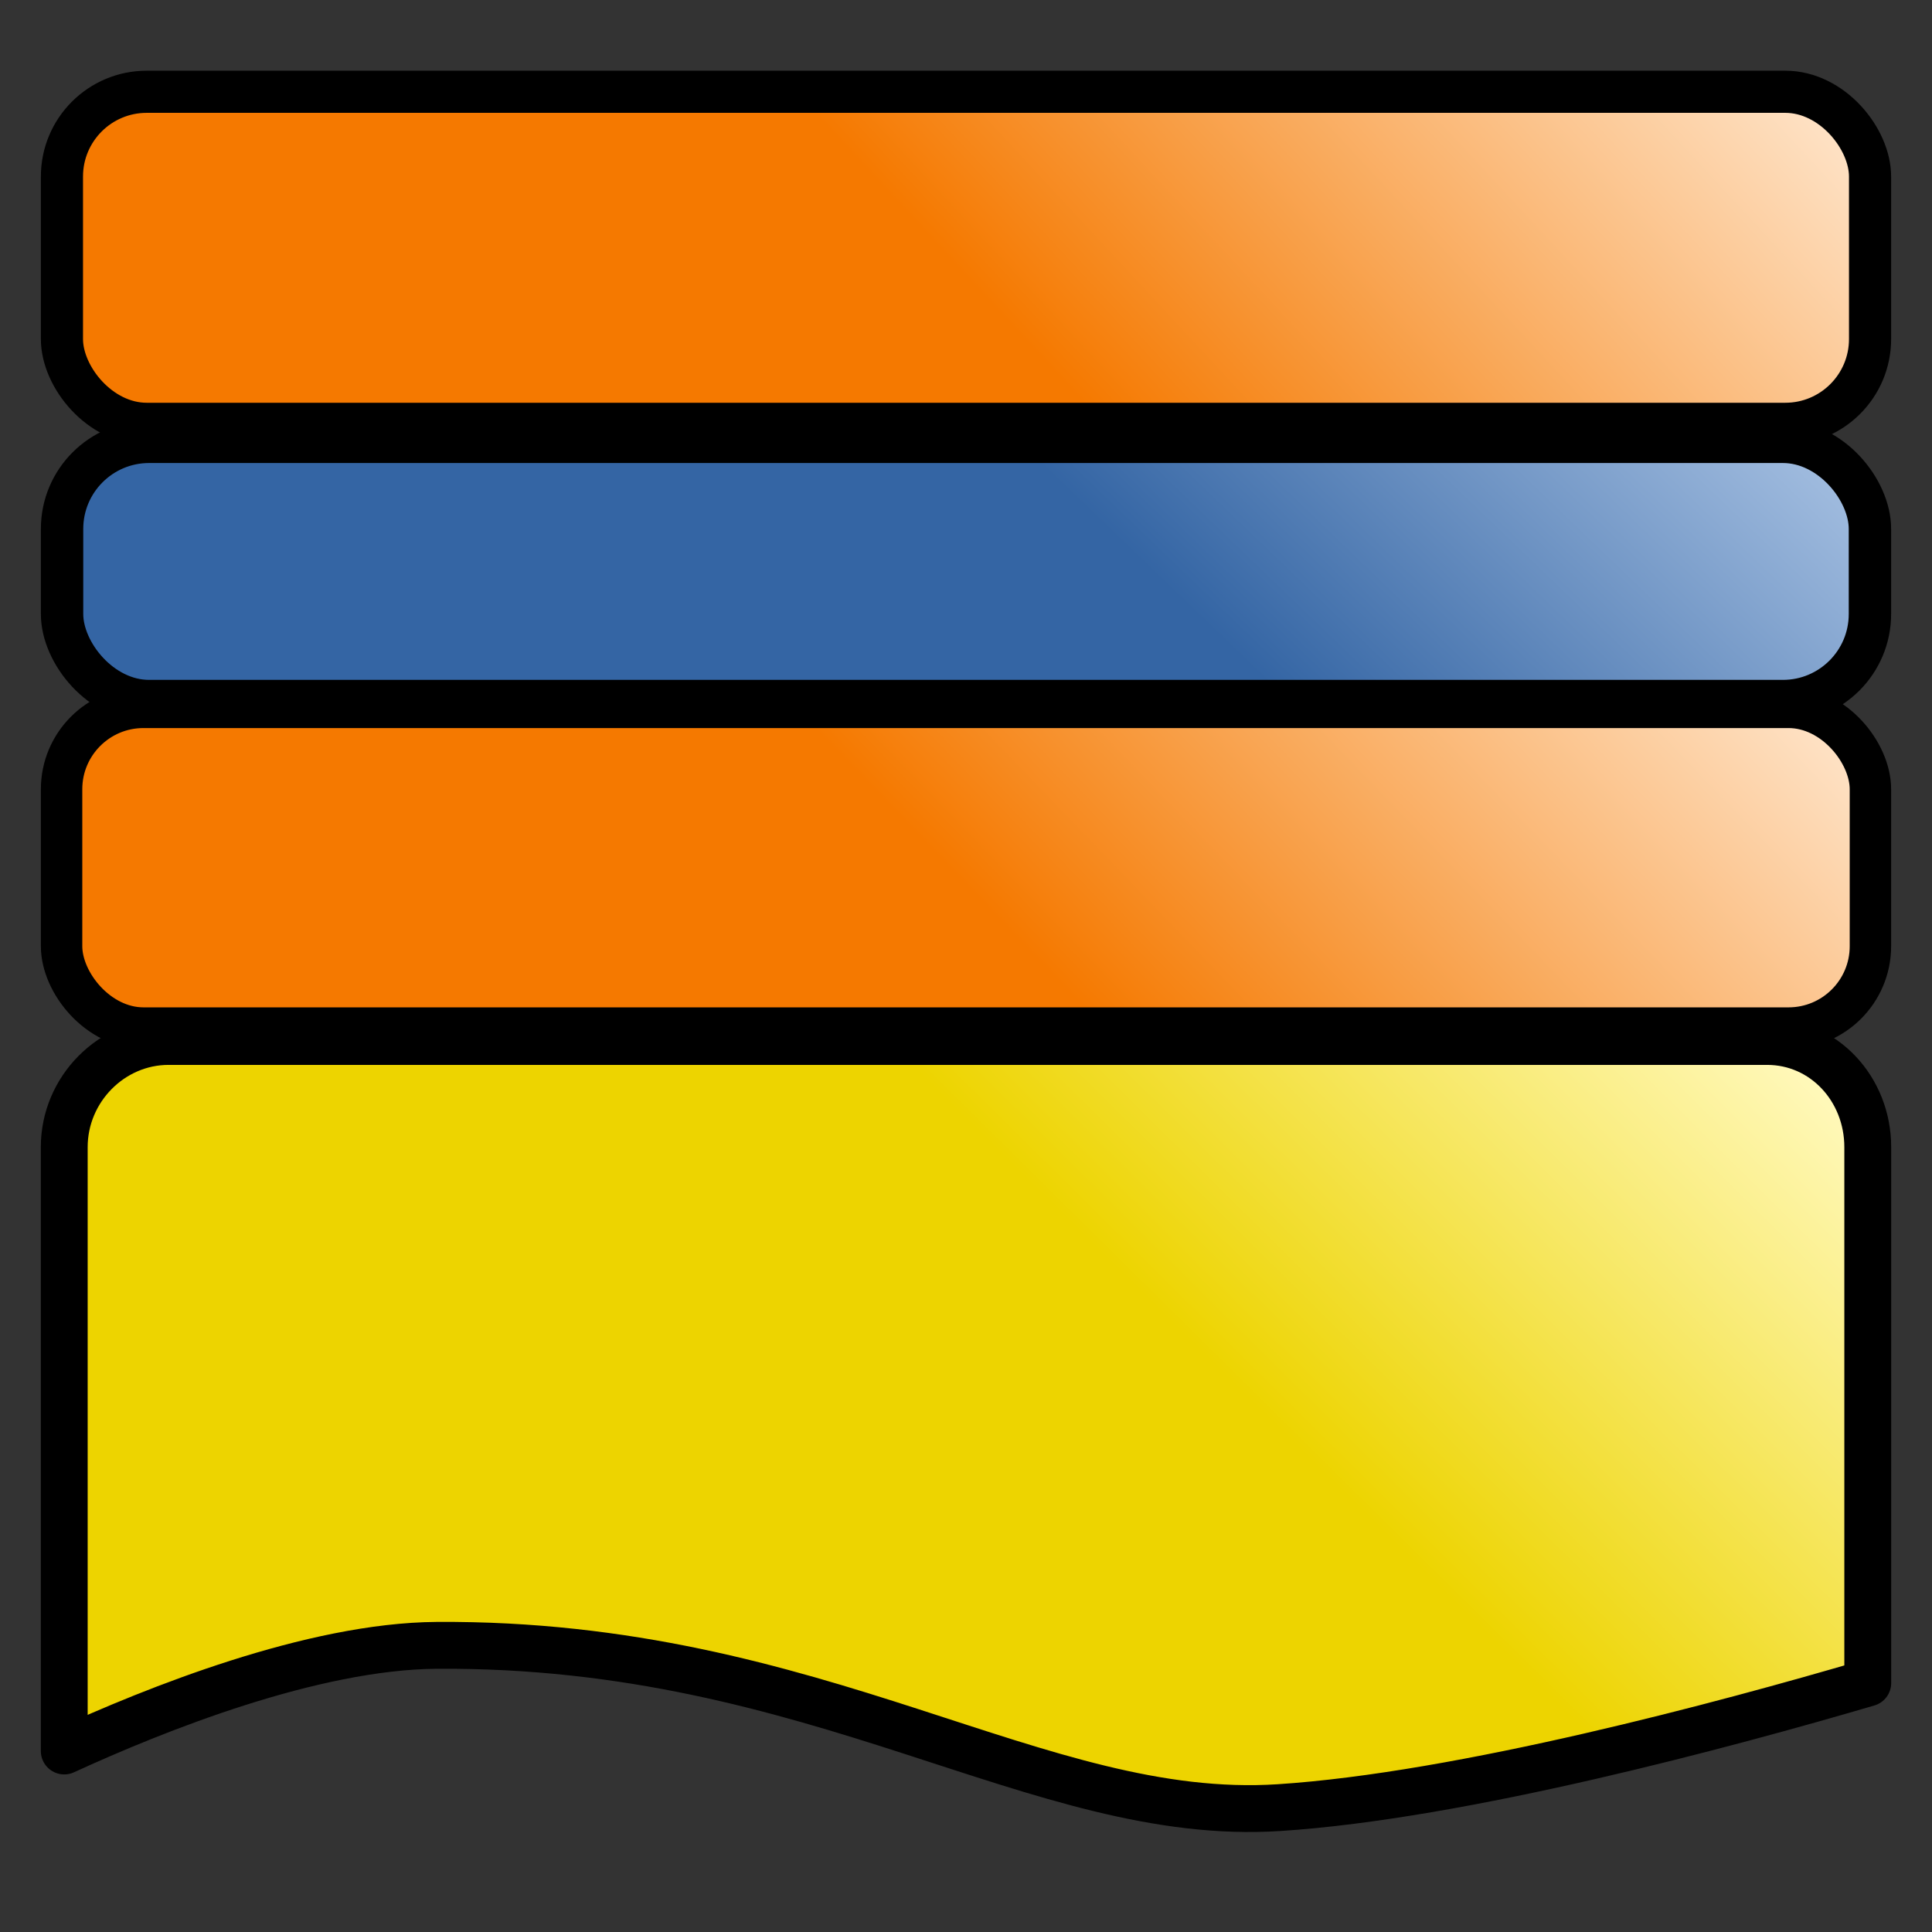 <?xml version="1.0" encoding="UTF-8" standalone="no"?>
<!-- Created with Inkscape (http://www.inkscape.org/) -->

<svg
   xmlns:dc="http://purl.org/dc/elements/1.1/"
   xmlns:cc="http://creativecommons.org/ns#"
   xmlns:rdf="http://www.w3.org/1999/02/22-rdf-syntax-ns#"
   xmlns:svg="http://www.w3.org/2000/svg"
   xmlns="http://www.w3.org/2000/svg"
   xmlns:xlink="http://www.w3.org/1999/xlink"
   xmlns:sodipodi="http://sodipodi.sourceforge.net/DTD/sodipodi-0.dtd"
   xmlns:inkscape="http://www.inkscape.org/namespaces/inkscape"
   width="16px"
   height="16px"
   id="svg3260"
   sodipodi:version="0.32"
   inkscape:version="0.48.2 r9819"
   sodipodi:docname="sample.svg"
   inkscape:output_extension="org.inkscape.output.svg.inkscape"
   inkscape:export-filename="/Users/GenX/Documents/GenX/sf-code/trunk/icons/reflectivity_plugin/sample.png"
   inkscape:export-xdpi="112.5"
   inkscape:export-ydpi="112.5"
   sodipodi:modified="true"
   version="1.1">
  <rect width="100%" height="100%" fill="#333333" stroke="none"/>
  <defs
     id="defs3262">
    <linearGradient
       id="linearGradient4470">
      <stop
         style="stop-color:#edd400;stop-opacity:1;"
         offset="0"
         id="stop4472" />
      <stop
         style="stop-color:#fff8b9;stop-opacity:1;"
         offset="1"
         id="stop4474" />
    </linearGradient>
    <linearGradient
       id="linearGradient3195">
      <stop
         style="stop-color:#3465a4;stop-opacity:1;"
         offset="0"
         id="stop3197" />
      <stop
         style="stop-color:#acc5e5;stop-opacity:1;"
         offset="1"
         id="stop3199" />
    </linearGradient>
    <linearGradient
       id="linearGradient3187">
      <stop
         style="stop-color:#f57900;stop-opacity:1;"
         offset="0"
         id="stop3189" />
      <stop
         style="stop-color:#ffeedc;stop-opacity:1;"
         offset="1"
         id="stop3191" />
    </linearGradient>
    <inkscape:perspective
       sodipodi:type="inkscape:persp3d"
       inkscape:vp_x="0 : 8 : 1"
       inkscape:vp_y="0 : 1000 : 0"
       inkscape:vp_z="16 : 8 : 1"
       inkscape:persp3d-origin="8 : 5.3333333 : 1"
       id="perspective16" />
    <linearGradient
       id="linearGradient3301">
      <stop
         id="stop3303"
         offset="0"
         style="stop-color:#4e9a06;stop-opacity:1;" />
      <stop
         id="stop3305"
         offset="1"
         style="stop-color:#bffc84;stop-opacity:1;" />
    </linearGradient>
    <linearGradient
       id="linearGradient3273">
      <stop
         style="stop-color:#4e9a06;stop-opacity:1;"
         offset="0"
         id="stop3275" />
      <stop
         style="stop-color:#a9f95d;stop-opacity:1;"
         offset="1"
         id="stop3277" />
    </linearGradient>
    <linearGradient
       inkscape:collect="always"
       xlink:href="#linearGradient3273"
       id="linearGradient3279"
       x1="6.401"
       y1="9.282"
       x2="11.9"
       y2="4.416"
       gradientUnits="userSpaceOnUse" />
    <linearGradient
       inkscape:collect="always"
       xlink:href="#linearGradient3187"
       id="linearGradient3193"
       x1="7.62"
       y1="2.895"
       x2="13.786"
       y2="-1.61"
       gradientUnits="userSpaceOnUse"
       gradientTransform="matrix(0.983,0,0,0.773,0.133,-0.346)" />
    <linearGradient
       inkscape:collect="always"
       xlink:href="#linearGradient3195"
       id="linearGradient3201"
       x1="9.579"
       y1="6.612"
       x2="13.854"
       y2="2.963"
       gradientUnits="userSpaceOnUse"
       gradientTransform="matrix(0.969,0,0,0.794,0.248,-0.52)" />
    <linearGradient
       inkscape:collect="always"
       xlink:href="#linearGradient3187"
       id="linearGradient3205"
       gradientUnits="userSpaceOnUse"
       x1="7.62"
       y1="2.895"
       x2="13.786"
       y2="-1.61"
       gradientTransform="matrix(0.984,0,0,0.746,0.129,4.79)" />
    <linearGradient
       inkscape:collect="always"
       xlink:href="#linearGradient3195"
       id="linearGradient3209"
       gradientUnits="userSpaceOnUse"
       x1="9.579"
       y1="6.612"
       x2="13.854"
       y2="2.963"
       gradientTransform="translate(0,6.712)" />
    <linearGradient
       inkscape:collect="always"
       xlink:href="#linearGradient4470"
       id="linearGradient4476"
       x1="11.241"
       y1="12.477"
       x2="14.851"
       y2="8.828"
       gradientUnits="userSpaceOnUse" />
  </defs>
  <sodipodi:namedview
     id="base"
     pagecolor="#ffffff"
     bordercolor="#666666"
     borderopacity="1.0"
     inkscape:pageopacity="0.0"
     inkscape:pageshadow="2"
     inkscape:zoom="22.197802"
     inkscape:cx="4.7670249"
     inkscape:cy="7.1440594"
     inkscape:current-layer="layer1"
     showgrid="true"
     inkscape:grid-bbox="true"
     inkscape:document-units="px"
     inkscape:window-width="1155"
     inkscape:window-height="706"
     inkscape:window-x="25"
     inkscape:window-y="64"
     inkscape:window-maximized="0" />
  <g
     id="layer1"
     inkscape:label="Layer 1"
     inkscape:groupmode="layer">
    <rect
       ry="0.678"
       y="5.858"
       x="0.51"
       height="2.656"
       width="14.98"
       id="rect3203"
       style="fill:url(#linearGradient3205);fill-opacity:1;stroke:#000000;stroke-width:0.343;stroke-linejoin:round;stroke-miterlimit:4;stroke-dasharray:none;stroke-opacity:1" />
    <rect
       style="fill:url(#linearGradient3201);fill-opacity:1;stroke:#000000;stroke-width:0.351;stroke-linejoin:round;stroke-miterlimit:4;stroke-dasharray:none;stroke-opacity:1"
       id="rect3183"
       width="14.972"
       height="2.147"
       x="0.514"
       y="3.659"
       ry="0.721" />
    <rect
       style="fill:url(#linearGradient3193);fill-opacity:1;stroke:#000000;stroke-width:0.349;stroke-linejoin:round;stroke-miterlimit:4;stroke-dasharray:none;stroke-opacity:1"
       id="rect2409"
       width="14.974"
       height="2.75"
       x="0.513"
       y="0.76"
       ry="0.702" />
    <path
       style="fill:url(#linearGradient4476);fill-opacity:1;stroke:#000000;stroke-width:0.388;stroke-linejoin:round;stroke-miterlimit:4;stroke-dasharray:none;stroke-opacity:1"
       d="M 1.396,8.625 C 0.923,8.625 0.532,9.021 0.532,9.5 L 0.532,14.501 C 1.281,14.157 2.586,13.633 3.618,13.626 C 6.787,13.605 8.596,15.099 10.592,14.97 C 12.106,14.872 14.292,14.283 15.468,13.938 L 15.468,9.5 C 15.468,9.021 15.107,8.625 14.634,8.625 L 1.396,8.625 z"
       id="rect3917" />
  </g>
</svg>
